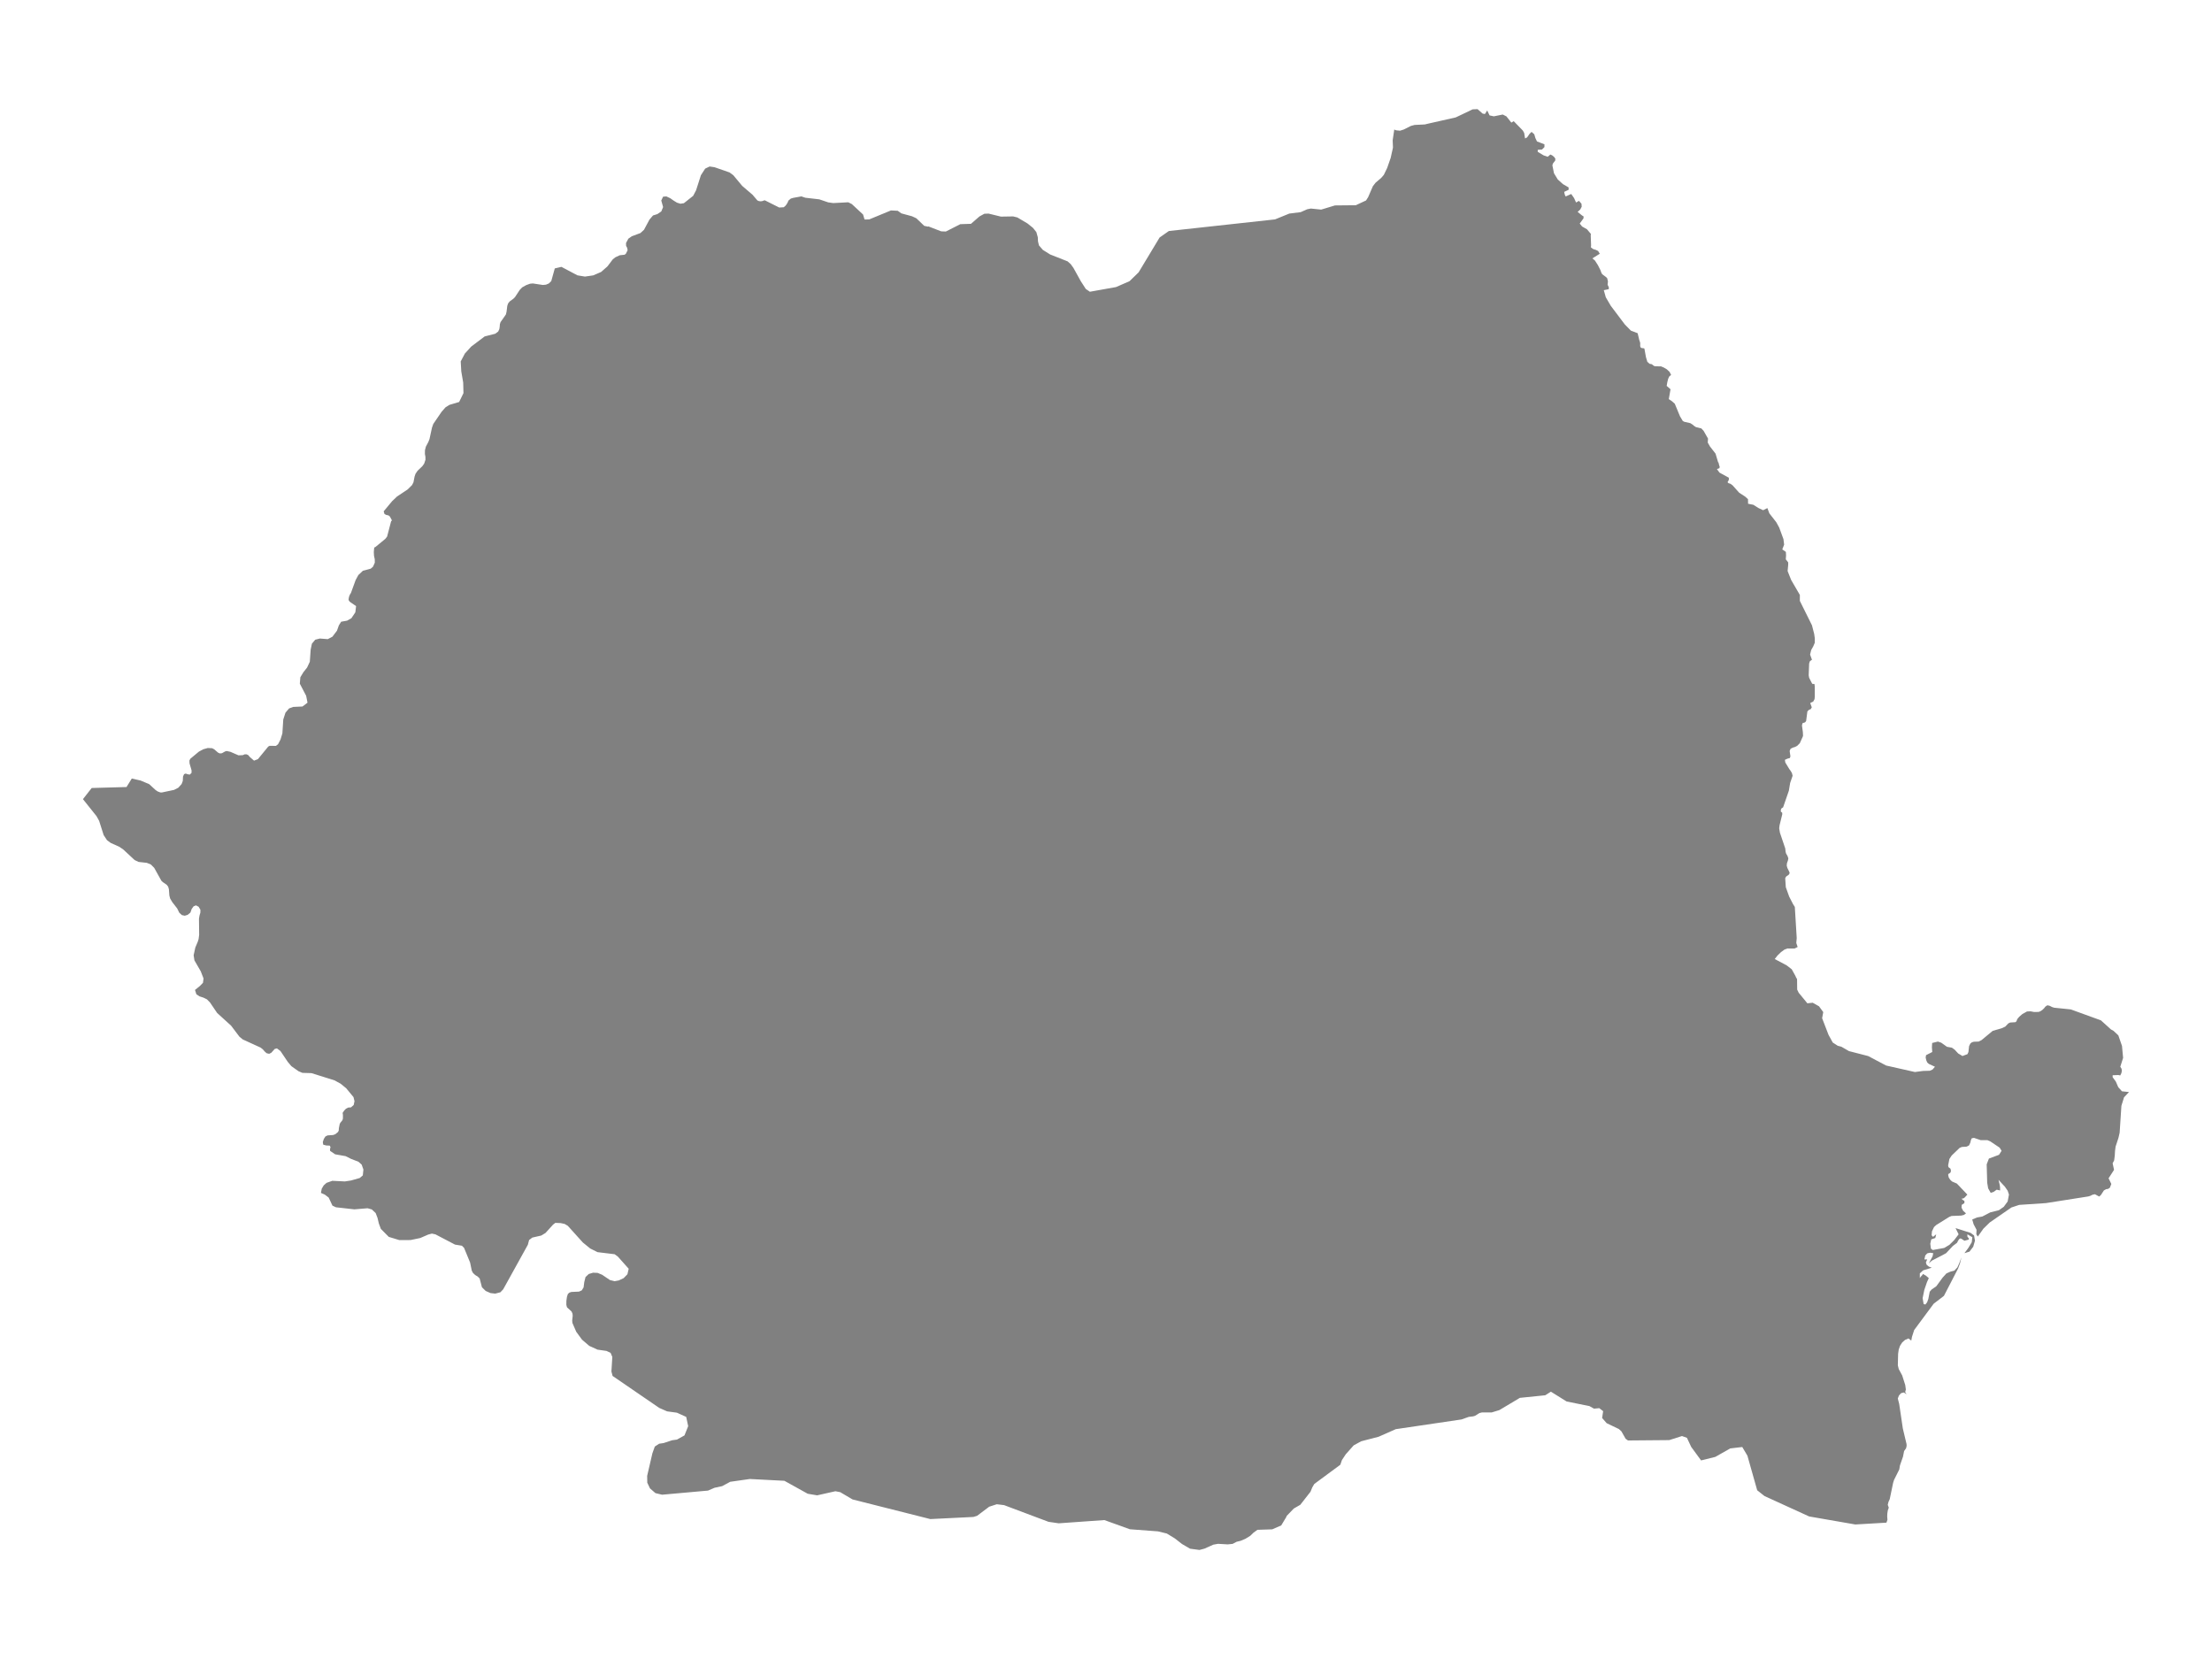 <ns0:svg xmlns:ns0="http://www.w3.org/2000/svg" version="1.1" x="0px" y="0px" viewBox="0 0 800 600" style="enable-background:new 0 0 800 600;" xml:space="preserve">
<ns0:style type="text/css">
	.st0{fill:#808080;}
	.st1{font-family:'Roboto-Regular';}
	.st2{font-size:14px;}
</ns0:style>
<ns0:g id="Romania">
	<ns0:path class="st0" d="M236.174,77.922l1.585-0.495l1.407-0.96l0.655-1.582l-0.663-2.368l0.655-1.384l1.189-0.097l1.391,0.647   l1.205,0.846l1.229,0.761l1.27,0.387l1.245-0.193l3.348-2.659l1.051-1.995l1.755-5.468l1.537-2.379l1.601-0.772l1.771,0.26   l5.451,1.895l1.351,0.996l3.219,3.866l3.737,3.198l1.763,2.073l0.566,0.227l0.582,0.076l0.582-0.066l0.623-0.227l0.113-0.045   l0.113-0.015l0.113,0.015l0.121,0.045l5.071,2.54l1.626-0.097l0.304-0.242l0.238-0.19l0.453-0.547l0.396-0.665l0.34-0.779   l0.841-0.713l0.874-0.257l2.944-0.535l1.448,0.49l5.039,0.58l3.219,1.094l1.82,0.254l5.443-0.284l1.286,0.646l4.06,3.778   l0.534,1.802l1.674-0.024l7.877-3.254l2.467,0.127l1.286,0.93l3.89,1.06l1.553,0.73l2.847,2.731l1.375,0.284l0.113-0.094   l4.626,1.789l1.698,0.066l5.233-2.657l3.858-0.127l3.057-2.665l1.796-0.978l1.512-0.054l4.464,1.09l4.424-0.072l1.529,0.383   l0.64,0.38l3.024,1.793l1.973,1.593l1.221,1.526l0.526,1.857l0.073,1.528l0.356,1.437l1.383,1.603l2.637,1.657l6.324,2.499   l1.14,1.017l0.979,1.357l2.637,4.768l1.828,2.838l1.472,1.01l2.524-0.451l1.058-0.189l5.872-1.049l4.893-2.134l0.008-0.018   l0.016-0.006l3.259-3.164l7.594-12.606l3.348-2.346l38.403-4.205l5.152-2.101l4.117-0.519l2.37-1.045l1.318-0.257l3.728,0.381   l4.974-1.507l5.731-0.055l1.815-0.017l3.704-1.722l0.752-1.184l1.731-3.99l0.962-1.246l2.046-1.742l0.946-1.104l1.205-2.491   l1.27-3.646l0.825-3.709l-0.105-2.659l0.574-3.879l0.647,0.273l1.448,0.143l1.334-0.422l2.596-1.305l1.326-0.352l3.696-0.179   l1.302-0.313l9.867-2.228l2.386-1.13l3.745-1.792l1.783-0.073l1.795,1.589l0.853,0.182l0.841-1.291l0.853,1.783l1.541,0.334   l3.223-0.65l1.33,0.674l1.787,2.259l0.841-0.531l3.3,3.39l0.493,0.883l0.315,1.987l0.76-0.403l0.89-1.301l0.708-0.676l0.975,0.855   l0.396,1.353l0.582,1.246l2.701,1.034v1.012l-0.89,0.882l-1.537,0.097v0.73l2.143,1.285l1.464,0.503l0.971-0.812l0.671,0.312   l0.712,0.597l0.412,0.594l-0.007,0.096l-0.042,0.576l-0.825,1.072l-0.202,0.654l0.582,2.87l1.367,2.251l1.876,1.685l2.046,1.188   v0.868l-1.593,0.735l0.081,0.49l0.113,0.441l0.15,0.399l0.19,0.332l2.01-0.888l1.027,1.49l0.716,1.592l1.051-0.598l0.906,1.039   l0.081,1.084l-0.542,1.027l-0.93,0.842l1.642,1.328l0.493,0.269v0.238v0.487l-1.375,1.892l0.849,1.062l1.771,1.001l1.423,1.698   l-0.065,0.525l0.129,3.602l-0.065,0.723l0.817,0.615l0.946,0.286l0.853,0.422l0.594,0.991l-2.677,1.668l0.93,0.78l1.08,1.689   l0.886,1.751l0.364,0.987l0.299,0.526l1.391,1.032l0.396,0.391l0.047,0.192l0.236,0.962l-0.121,1.248l0.429,0.845v0.727   l-1.804,0.373l0.712,2.554l1.795,3.075l5.095,6.763l2.184,2.231l2.451,0.935l0.08,0.336l0.152,0.637l0.351,1.472l0.247,0.722   l0.101,0.419l-0.016,1.051l0.162,0.509l0.307,0.204l0.849,0.114l0.202,0.078l0.566,3.114l0.501,1.688l0.825,0.736l0.695,0.102   l0.388,0.245l0.307,0.287l0.453,0.227l2.014,0.066l0.121-0.066l1.068,0.431l1.173,0.685l0.995,0.918l0.558,1.127l-0.643,0.511   l-0.425,0.891l-0.299,1.19l-0.234,1.357l1.391,1.219l-0.623,3.56l1.1,0.743l0.181,0.159l0.878,0.77l1.884,4.538l1.011,1.703   l0.607,0.31l2.115,0.477l0.829,0.531l0.59,0.504l0.623,0.39l1.957,0.483l0.817,0.888l1.593,2.789l-0.097,1.441l0.833,1.453   l1.977,2.539l0.942,3.145l0.137,0.071l0.21,0.904l0.227,0.693l-0.142,0.488l-0.878,0.276l0.93,1.29l3.389,1.852v0.782l-0.477,0.844   l0.348,0.342l0.744,0.241l0.728,0.538l2.394,2.67l2.216,1.455l0.979,0.885l0.024,1.656l1.909,0.374l1.836,1.166l1.698,0.795   l1.545-0.765l0.704,1.895l0.088,0.112l2.419,3.096l1.068,1.947l1.533,4.173l0.211,1.711l0.035,0.287l-0.671,1.726l1.306,0.899   l0.061,1.302l-0.097,1.369l0.873,1.121v0.852l-0.128,1.365l-0.086,0.912l1.274,3.209l3.158,5.439l-0.004,2.148l4.383,8.833   l0.793,3.084l0.065,0.447l0.177,1.211l-0.016,1.557l-0.518,1.227l-0.785,1.421l-0.396,1.632l0.679,1.87l-0.732,0.5l-0.287,0.858   l-0.162,4.261l0.162,0.905l1.019,2.012l0.311,0.282l0.332-0.106l0.271,0.115l0.105,0.945l0.008,3.522l-0.093,0.945l-0.457,0.862   l-1.108,0.557l0.566,1.542l-0.364,0.642l-0.145,0.064l-0.567,0.25l-0.518,0.528l-0.453,3.464l-0.372,0.481l-0.942,0.322   l-0.19,0.826l0.315,2.299l0.073,1.39l-0.121,0.392l-1.06,2.347l-0.942,0.93l-0.74,0.392l-0.89,0.275l-0.76,0.409l-0.323,0.784   l0.267,1.93l-0.186,0.614l-0.882,0.234l-0.93,0.421l0.158,0.964l1.435,2.367l0.493,0.66l0.461,0.777l0.251,0.987l-0.898,2.628   l-0.461,2.784l-1.319,3.819l-0.21,0.608l-0.55,1.592l-0.623,0.408l-0.21,0.565l0.024,0.606l0.477,0.332l0.024,0.606l-0.971,3.956   l-0.137,1.112l0.267,1.595l1.909,5.644l0.146,1.262l0.194,0.674l0.469,0.779l0.324,0.889l-0.17,0.854l-0.315,0.86l-0.105,0.889   l0.218,0.831l0.695,1.429l0.154,0.424l-0.227,0.557l-1.035,0.749l-0.348,0.61l0.218,3.25l1.221,3.405l1.375,2.679l0.663,1.049   l0.687,11.241l-0.154,1.799l0.485,1.452l-1.116,0.555l-2.572-0.023l-1.027,0.37l-1.294,0.942l-1.286,1.243l-0.987,1.26l4.371,2.334   l1.795,1.398l1.314,2.379l0.299,0.693l0.194,0.237l0.105,0.26l0.041,3.762l0.55,1.142l2.078,2.52l1.051,1.291l0.173-0.019   l1.76-0.189l2.289,1.291l1.529,2.092l-0.408,2.218l2.317,6.016l1.521,2.773l1.804,1.167l1.326,0.357l2.734,1.575l6.963,1.799   l6.486,3.424l10.409,2.349l2.919-0.39l2.451-0.069l0.995-0.431l0.882-1.022l-2.22-1.022l-0.55-0.488l-0.368-0.822l-0.226-1.006   l0.146-0.85l2.24-1.138l-0.121-1.673l0.089-1.593l2.078-0.518l1.213,0.42l2.058,1.472l1.779,0.322l0.999,0.707l1.286,1.385   l1.553,0.92l1.795-0.667l0.356-0.77l0.239-2.144l0.473-0.954l0.562-0.426l0.687-0.201l1.735-0.063l1.059-0.535l4.02-3.331   l3.19-0.921l1.347-0.61l1.124-1.174l0.647-0.311l1.892-0.121l0.396-0.322l0.291-0.795l0.663-0.801l1.181-1.031l1.682-0.928   l1.286-0.052l1.27,0.242l1.642-0.029l0.679-0.259l0.687-0.478l0.607-0.582l0.453-0.582l0.728-0.501l0.849,0.19l0.857,0.449   l0.768,0.242l6.017,0.617l10.882,3.952l3.651,3.299l0.922,0.507l1.731,1.634l1.318,3.814l0.404,4.328l-1.019,3.2l0.449,0.701   l0.117,0.804l-0.178,0.827l-0.406,0.811l-0.694-0.149l-2.057,0.081v0.691l1.172,1.627l0.853,1.979l1.35,1.508l2.547,0.266   l-1.802,1.91l-0.949,3.069l-0.637,9.748l-0.433,1.865l-1.032,3.143l-0.204,1.566l-0.102,1.791l-0.216,1.624l-0.548,1.057   l0.509,2.37l-1.974,3.052l0.993,2.049l-0.522,1.343l-0.624,0.431l-0.739,0.121l-0.802,0.445l-1.108,1.697l-0.592,0.512   l-1.547-0.835l-0.853,0.175l-0.828,0.413l-0.745,0.22l-15.264,2.397l-9.692,0.651l-2.815,0.933l-7.845,5.426l-2.305,2.259   l-2.006,2.836l-0.535-0.82l0.076-1.626l-1.063-2.017l-0.497-1.708l1.751-0.735l1.891-0.341l2.878-1.498l3.12-0.78l1.758-1.234   l1.414-1.925l0.471-2.496l-0.458-1.383l-1.006-1.468l-2.318-2.493l0.427,1.761l0.121,0.862l0.032,1.217l-1.242-0.27l-1.127,0.804   l-1.032,0.341l-0.917-1.635l-0.35-2.03l-0.185-6.643l0.809-2.096l3.655-1.363l0.923-1.444l-0.694-1.134l-3.401-2.287l-1.025-0.428   h-2.407l-2.439-0.824l-0.815,0.144l-0.28,0.567l-0.248,1.027l-0.458,0.982l-0.86,0.441l-1.738,0.122l-0.796,0.324l-2.878,2.754   l-0.834,1.264l-0.458,2.325l0.121,0.634l0.726,0.553l0.178,0.742l-0.153,0.634l-0.357,0.297l-0.363,0.193l-0.153,0.346l0.229,0.984   l0.554,0.845l0.624,0.584l1.764,0.768l3.783,3.983l-0.993,1.077l-0.439,0.296l-0.713,0.126l0.739,0.61l0.338,0.144v0.821   l-0.974,0.642l-0.064,1.023l0.586,1.121l1.032,0.915l-0.764,0.579l-0.981,0.238l-3.477,0.134l-0.828,0.332l-4.725,2.941   l-0.79,0.735l-0.745,1.537l-0.134,1.424l0.516,0.596l1.146-0.932l-0.325,1.335l-1.471,0.501l-0.344,1.585l0.236,1.764l0.662,0.497   l4.152-0.752l1.872-1.128l1.713-1.692l1.611-2.109l-1.114-2.249l5.457,1.738l1.248,0.923l0.325,1.908l-0.643,2.194l-1.35,1.754   l-1.828,0.564l1.382-1.853l1.274-2.104l0.21-1.827l-1.796-1.048v0.82l0.592,0.766l-0.172,0.349l-1.49,0.389l-1.14-0.752   l-0.465-0.067l-0.344,0.305l-0.344,0.519l-0.382,0.748l-1.497,1.133l-2.445,2.614l-1.401,0.761l-3.789,1.959l-1.07,0.97   l1.356-2.536l0.248-1.145l-1.165-0.17l-1.006,0.228l-0.713,0.765l-0.325,1.431h1.025l-0.484,1.105l0.299,0.859l0.783,0.63   l1.051,0.402l-3.114,0.957l-1.203,1.091v1.707l0.35-0.523l0.529-0.541l0.236-0.438l1.108,0.635l1.025,0.867l-0.669,1.474   l-0.955,2.787l-0.611,3l0.363,2.133l0.643,0.156l0.618-0.803l0.439-1.218l0.497-2.598l0.764-0.875l1.586-1.063l2.331-3.181   l1.369-1.501l1.401-0.63l1.477-0.398l1.083-1.171l0.675-1.502l0.79-2.107l-0.509,2.147l-0.688,1.847l-5.139,9.935l-3.7,2.829   l-7.056,9.519l-0.802,2.486l-0.248,1.336l-1.013-0.788l-1.235,0.543l-1.032,0.913l-0.809,1.255l-0.452,1.331l-0.217,1.526   l-0.102,4.163l0.331,1.347l1.248,2.32l1.095,3.439l0.229,1.634l-0.255,0.95l0.535,0.755l-1.044-0.63l-0.981,0.266l-0.751,0.843   l-0.42,1.07l0.516,2.028l1.305,8.823l1.337,5.615l0.038,0.646l-0.204,0.894l-0.713,1.018l-0.395,2.004l-1.102,3.171l-0.248,1.472   l-1.872,3.743l-0.344,1.051l-1.242,5.965l-0.458,1.006l-0.248,1.019l0.369,1.032l-0.344,0.966l-0.178,1.089l-0.051,1.155   l0.089,1.155l-0.363,1.058l-11.253,0.657l-16.693-2.9l-16.155-7.378l-2.645-2.094l-3.534-12.497l-1.86-3.136v-0.011l-4.351,0.511   l-5.411,3.068l-5.135,1.269l-3.066-4.188l-0.5-0.684l-1.553-3.3l-1.787-0.641l-4.61,1.468l-14.921,0.129l-0.857-0.613l-1.512-2.672   l-0.93-0.85l-4.408-2.11l-1.646-1.886l0.368-2.466l-1.279-0.994l-0.12-0.093l-1.909,0.18l-1.658-0.93l-8.241-1.662l-5.694-3.551   l-2.03,1.302l-9.187,0.936l-7.408,4.423l-2.798,0.856h-3.522l-0.898,0.22l-1.557,0.985l-0.744,0.214l-1.569,0.186l-2.629,0.929   l-15.523,2.294l-6.53,0.965l-1.707,0.252l-6.187,2.734l-6.316,1.642l-2.701,1.473l-2.887,3.243l-1.383,2.095l-0.574,1.679   l-9.414,6.951l-0.744,1.27l-0.631,1.545l-3.688,4.716l-2.345,1.35l-2.588,2.685l-0.146,0.406l-1.82,3.023l-3.251,1.416l-0.52,0.017   l-4.818,0.154l-1.399,0.999l-1.221,1.175l-1.674,1.032l-1.771,0.766l-1.472,0.355l-1.448,0.76l-1.779,0.182l-3.526-0.201   l-0.494,0.089l-1.176,0.213l-3.235,1.445l-1.795,0.47l-3.405-0.458l-2.863-1.669l-2.685-2.083l-0.259-0.155L422,554.622   l-3.211-0.783l-10.15-0.764l-9.228-3.321l-16.515,1.17l-3.68-0.537l-3.43-1.288l-12.647-4.751l-2.645-0.317l-2.75,0.894   l-4.359,3.285l-1.351,0.417l-1.685,0.083l-13.876,0.684l-0.765-0.193l-27.363-6.909l-4.464-2.629l-1.731-0.339l-6.624,1.483   l-1.194-0.201l-2.203-0.371l-8.451-4.686l-12.484-0.65l-7.095,1.009l-2.936,1.579l-2.742,0.589l-2.353,1.018l-6.205,0.556   l-10.407,0.932l-2.41-0.575l-1.981-1.724l-0.97-2.056l-0.04-2.458l1.892-8.156l0.874-2.445l1.561-1.029l1.617-0.236l3.114-1.023   l1.706-0.231l2.734-1.518l1.334-3.342l-0.712-3.349l-1.774-0.803l-1.582-0.717l-3.559-0.484l-2.831-1.245l-16.808-11.516   l-0.071-0.048l-0.421-1.614l0.324-5.252l-0.623-1.486l-1.488-0.695l-3.235-0.463l-3-1.368l-2.62-2.25l-2.087-2.856l-1.375-3.175   l-0.089-0.838l0.186-1.732l-0.073-0.821l-0.348-0.759l-1.642-1.518l-0.234-0.895l0.016-1.428l0.202-1.474l0.34-1.026l0.542-0.488   l0.728-0.238l2.75-0.125l1.011-0.459l0.647-1.072l0.243-1.9l0.453-1.827l1.165-1.107l1.553-0.471l1.634,0.062l1.642,0.67   l2.847,1.929l1.69,0.409l1.504-0.278l1.747-0.823l1.375-1.407l0.461-1.992l-3.947-4.424l-1.14-0.829l-6.179-0.75l-2.637-1.313   l-2.677-2.177l-5.443-6.036l-1.156-0.683l-1.44-0.307l-1.917-0.074l-0.825,0.643l-2.725,3.005l-1.529,0.933l-3.243,0.739   l-1.156,0.876l-0.461,1.729l-8.912,16.103l-1.019,1.072l-1.868,0.488l-1.69-0.193l-1.747-0.765l-1.359-1.333l-0.833-3.177   l-0.72-0.715l-0.89-0.539l-0.825-0.778l-0.421-0.84l-0.286-1.387l-0.151-0.734l-0.162-0.786l-2.184-5.301l-0.776-0.773   l-2.499-0.409l-7.076-3.708l-1.294-0.273l-1.342,0.358l-2.863,1.246l-3.51,0.728l-4.044,0.023l-3.825-1.166l-2.863-2.89   l-0.736-1.986l-0.469-1.987l-0.679-1.76l-1.375-1.293l-1.537-0.439l-4.788,0.399l-6.656-0.746l-1.27-0.598l-1.359-2.912   l-1.407-1.077l-0.062-0.027l-1.329-0.583l0.283-1.511l0.712-1.209l1.019-0.913l2.095-0.747l4.545,0.228l2.2-0.337l3.178-0.902   l1.108-0.942l0.218-2.118l-0.631-1.787l-1.148-1.022l-2.725-1.068l-1.957-0.971l-3.761-0.663l-1.82-1.234l-0.049-0.6l0.194-0.732   l-0.243-0.566l-1.326-0.069l-1.059-0.28l-0.162-0.932l0.372-1.144l0.566-0.881l0.776-0.395l1.998-0.143l0.817-0.286l0.987-0.824   l0.251-0.532l0.04-0.778l0.307-1.557l0.235-0.464l0.663-0.802l0.218-0.464l0.049-0.55v-0.819l-0.049-0.687l-0.105-0.16l0.59-0.899   l0.671-0.699l0.817-0.413l0.979-0.057l0.987-0.859l0.291-1.393l-0.356-1.468l-0.697-0.843l-1.956-2.368l-2.006-1.641l-2.208-1.205   l-8.314-2.612l-3.3-0.103l-1.399-0.586l-2.596-1.838l-1.278-1.517l-2.669-3.959l-1.27-0.949l-0.801,0.201l-1.262,1.397l-0.76,0.362   l-0.922-0.224l-0.687-0.621l-0.663-0.765l-0.809-0.638l-3.701-1.692l-2.753-1.259l-1.197-0.978l-3.017-4l-5.055-4.596l-2.556-3.769   l-1.124-1.153l-1.294-0.634l-1.399-0.45l-1.132-0.755l-0.501-1.563l1.755-1.419l1.132-1.166l0.202-1.564l-1.003-2.586l-2.297-3.98   l-0.283-1.826l0.607-2.798l0.865-2.047l0.315-0.966l0.21-1.585l-0.065-5.824l0.194-1.153l0.307-1.06l0.016-1.026l-0.647-1.095   l-0.962-0.499l-0.865,0.359l-0.688,0.962l-0.461,1.298l-0.987,0.811l-1.051,0.319l-1.043-0.232l-0.938-0.863l-0.744-1.518   l-1.795-2.319l-0.76-1.281l-0.189-0.719l-0.094-0.359l-0.17-2.286l-0.267-0.934l-0.55-0.702l-1.359-0.923l-0.55-0.522l-2.596-4.669   l-1.205-1.208l-1.464-0.593l-2.984-0.331l-1.423-0.68l-4.117-3.826l-1.472-1l-3.073-1.373l-1.334-1.001l-1.197-1.816l-1.642-5.159   l-0.938-1.69L30,289.023l3.162-4.032l12.592-0.35l1.909-3.077l3.194,0.73l3.097,1.302l2.281,2.101l0.776,0.531l0.946,0.362   l0.582,0.017l4.416-0.934l1.528-0.782l1.197-1.331l0.421-1.115l0.014-0.248l0.075-1.37l0.388-0.841l0.59-0.216l0.728,0.257   l0.744,0.117l0.631-0.631l0.008-0.906l-0.728-2.513l-0.04-1.064l0.34-0.631l3.065-2.555l0.694-0.376l0.883-0.478l1.642-0.462   l1.569,0.07l0.728,0.374l1.407,1.205l0.639,0.31l0.776-0.07l1.148-0.643l0.534-0.17l1.399,0.298l2.92,1.269l1.545-0.059l0.712-0.31   h0.671l0.615,0.31l0.542,0.655l1.529,1.327l1.407-0.538l3.736-4.556l0.501-0.263l2.289,0.018l0.752-0.591l0.898-1.72l0.671-2.189   l0.324-5.043l0.792-2.461l1.318-1.548l1.528-0.545l3.316-0.144l1.812-1.387l-0.493-2.493l-2.289-4.376l0.194-2.34l1.1-1.804   l1.351-1.713l0.97-2.084l0.307-4.361l0.445-2.151l1.197-1.448l1.674-0.43l2.879,0.224l1.69-0.901l1.626-2.15l0.526-1.484   l0.153-0.431l0.841-1.338l2.135-0.377l1.569-0.89l1.423-2.128l0.267-2.253l-2.111-1.448l-0.235-0.218l-0.202-0.269l-0.17-0.322   l0.073-0.688l0.178-0.667l0.267-0.611l0.348-0.543l1.674-4.609l1.003-1.861l1.634-1.537l2.855-0.771l0.809-0.706l0.655-1.461   l-0.024-1.239l-0.267-1.222l-0.073-1.396l0.121-1.349l0.097-0.308l0.348-0.13l3.575-2.943l0.663-0.835l1.488-5.665l0.299-0.113   l-0.049-0.119l-0.704-1.34l-0.542-0.445l-0.752-0.148l-0.671-0.326l-0.186-0.613l-0.114-0.375l3.057-3.679l1.747-1.659l3.858-2.577   l1.585-1.565l0.526-1.013l0.388-2.029l0.348-1.043l0.744-1.1l1.731-1.656l0.655-0.925l0.477-1.419l-0.024-1.062l-0.186-1.041   l0.024-1.336l0.324-1.277l0.906-1.709l0.412-1.048l0.898-4.13l0.477-1.347l3.025-4.423l1.423-1.608l1.407-0.865l3.486-1.033   l1.569-3.204l-0.105-3.857l-0.687-4.006l-0.202-3.605l1.488-2.834l2.313-2.539l4.861-3.667l3.834-0.974l0.44-0.333l0.619-0.468   l0.413-0.875l0.019-0.125l0.118-0.757l0.057-0.858l0.234-0.768l1.941-2.778l0.243-1.002l0.267-2.131l0.291-0.865l0.574-0.721   l1.326-0.967l0.598-0.607l1.715-2.602l0.89-0.92l1.448-0.809l1.391-0.505l0.995-0.096l3.615,0.547l1.124-0.099l1.035-0.427   l0.898-0.86l1.278-4.596l2.402-0.563l5.799,3.069l2.701,0.445l2.992-0.433l2.855-1.236l2.289-2.007l1.933-2.552l0.954-0.756   l1.593-0.735l1.69-0.175l0.469-0.313l0.663-1.31l-0.154-0.853l-0.396-0.753l-0.032-0.997l0.841-1.576l1.254-0.88l3.138-1.17   l1.278-1.182l1.965-3.662L236.174,77.922z" />
</ns0:g>
</ns0:svg>